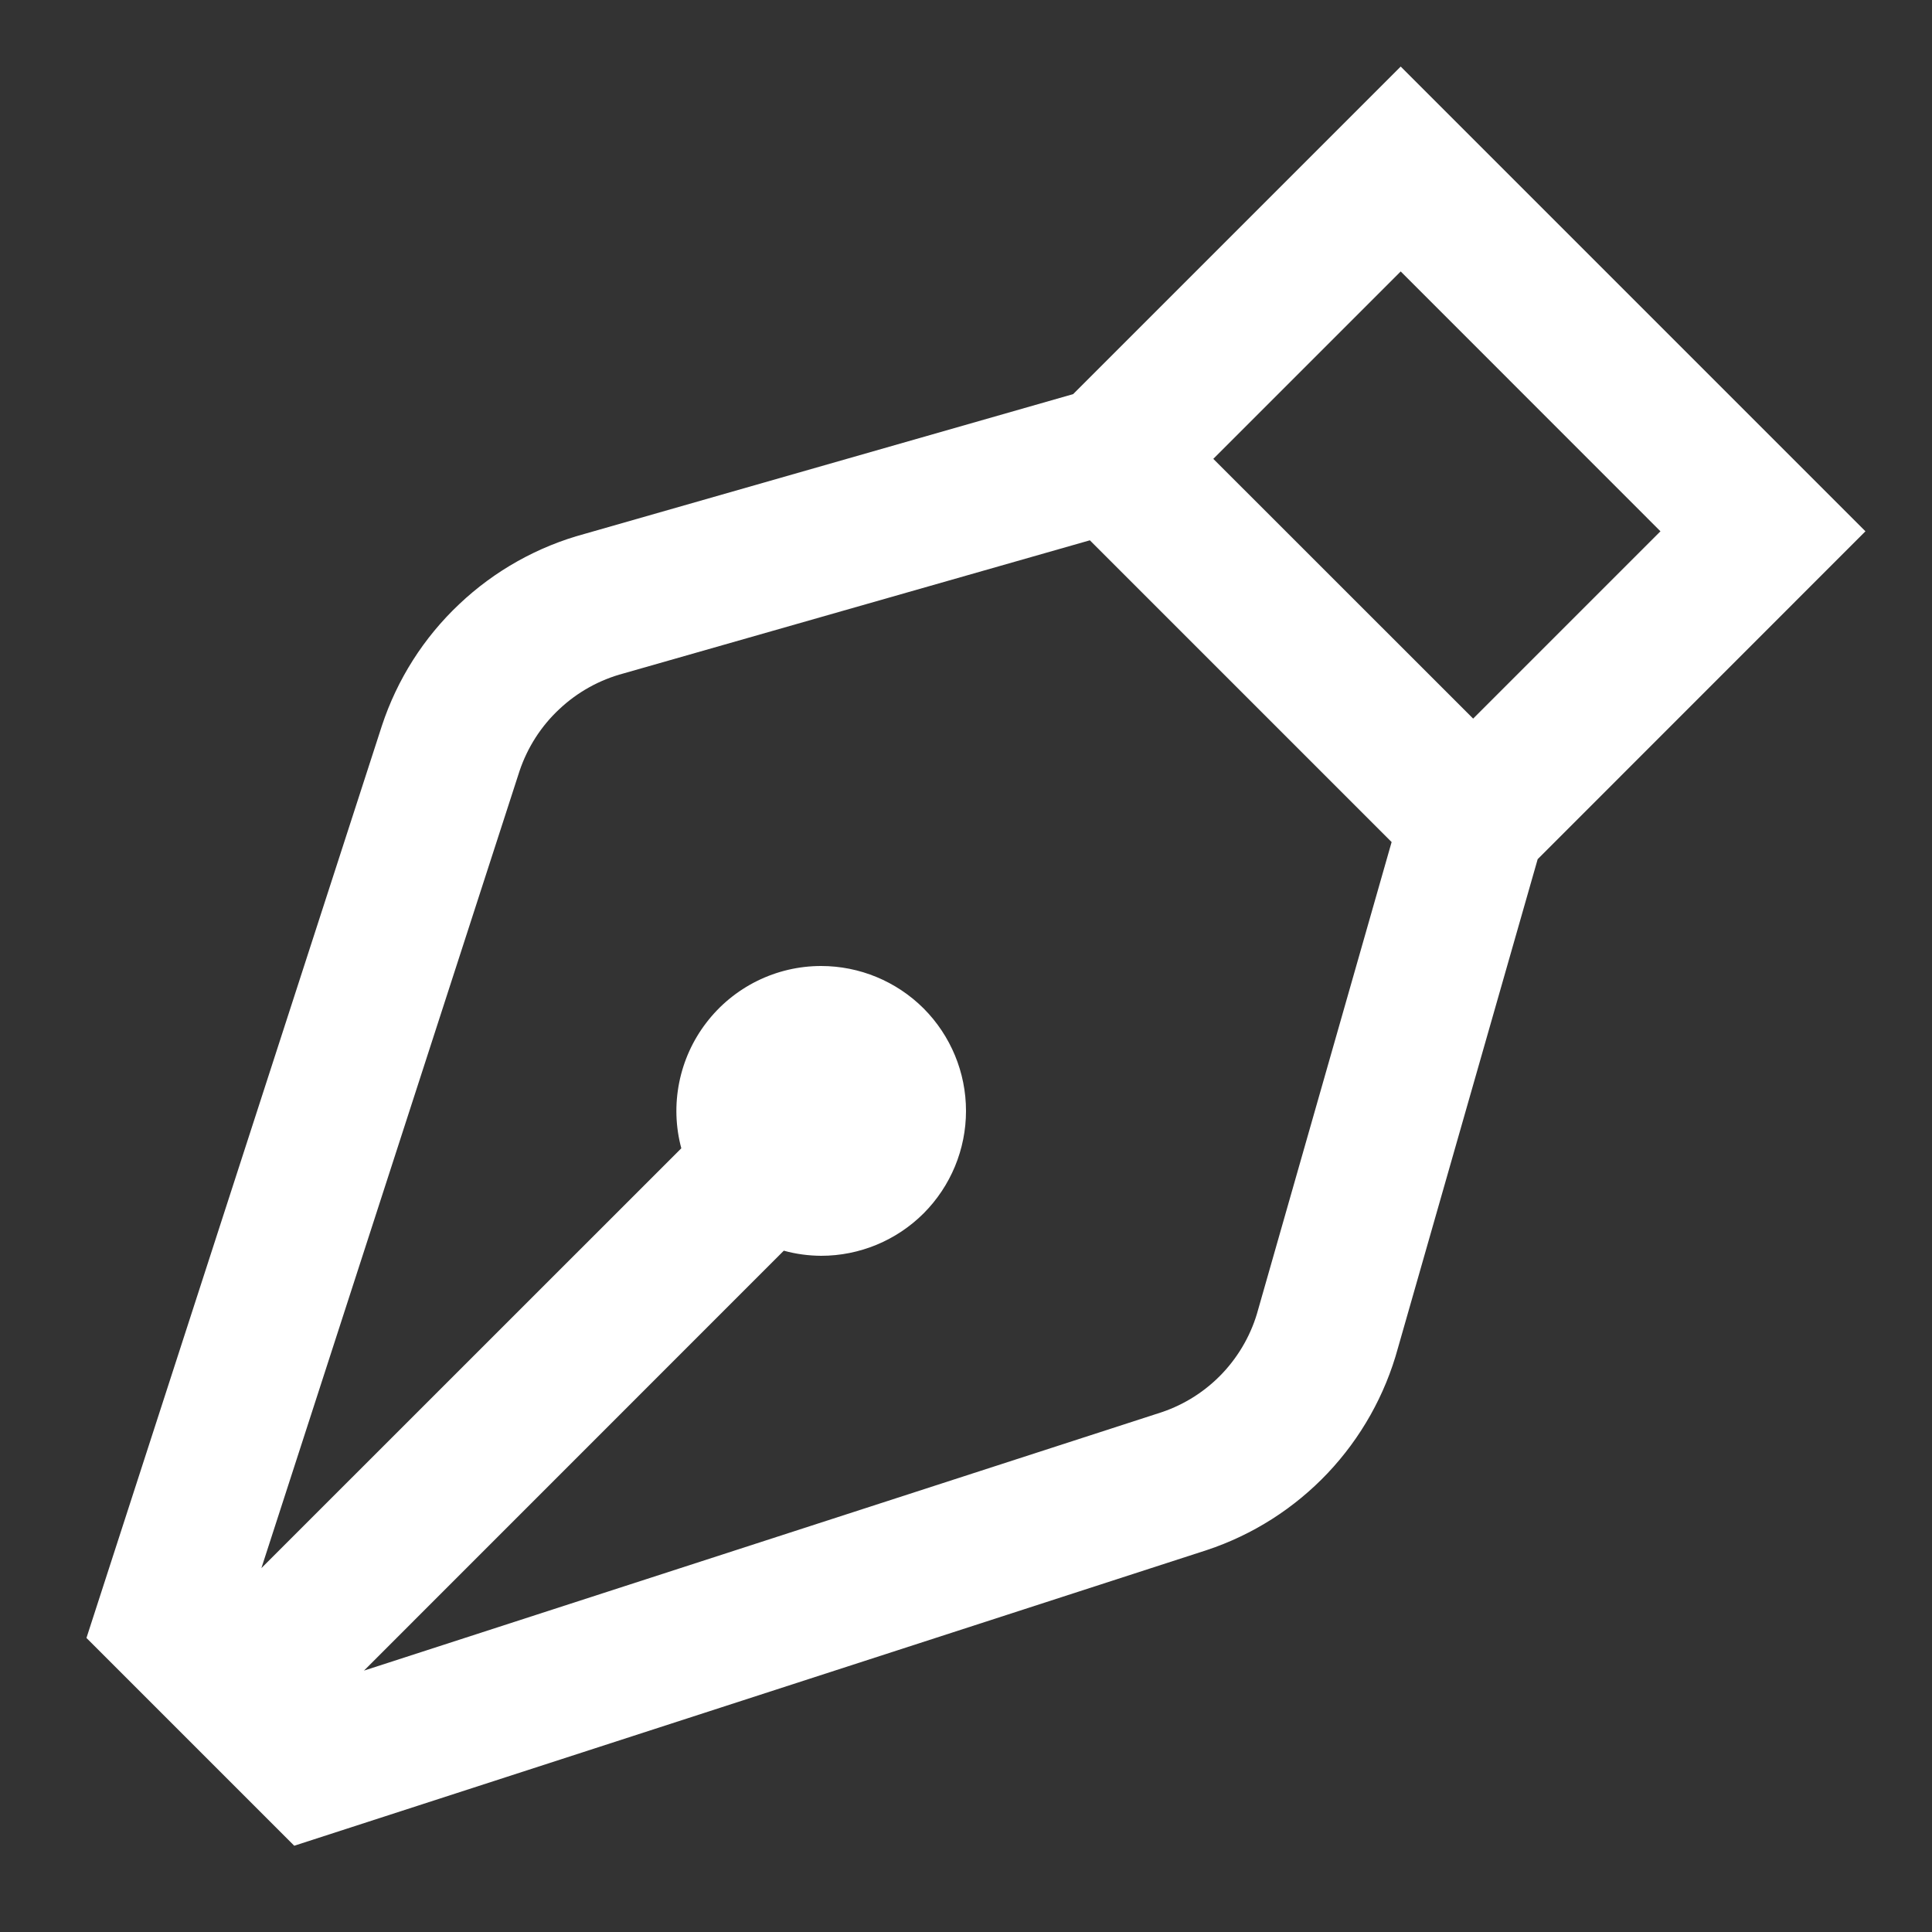 <svg width="20" height="20" viewBox="0 0 20 20" fill="none" xmlns="http://www.w3.org/2000/svg">
<rect x="0" y="0" width="20" height="20" fill="#333333" stroke="none"/>
<path d="M14.5 0.689L11.109 4.08L6.054 5.526C5.567 5.657 5.119 5.908 4.753 6.255C4.386 6.601 4.111 7.034 3.953 7.514L0.895 16.956L1.97 18.031L3.046 19.107L12.491 16.047C12.968 15.889 13.398 15.615 13.744 15.25C14.089 14.885 14.339 14.44 14.471 13.956L15.918 8.894L19.311 5.5L14.5 0.689ZM14.5 2.81L17.189 5.5L15.25 7.439L12.56 4.75L14.5 2.81ZM11.283 5.594L14.406 8.717L13.025 13.554C12.959 13.801 12.832 14.027 12.658 14.213C12.483 14.399 12.265 14.539 12.023 14.62L3.768 17.294L8.114 12.947C8.24 12.982 8.37 12.999 8.5 13C8.898 13 9.279 12.842 9.561 12.561C9.842 12.279 10 11.898 10 11.5C10 11.102 9.842 10.721 9.561 10.439C9.279 10.158 8.898 10 8.5 10C8.27 10 8.043 10.053 7.837 10.155C7.631 10.257 7.451 10.405 7.312 10.587C7.172 10.769 7.076 10.981 7.031 11.207C6.986 11.432 6.993 11.665 7.053 11.887L2.706 16.233L5.378 7.982C5.46 7.738 5.601 7.517 5.79 7.341C5.978 7.164 6.207 7.037 6.456 6.971L11.283 5.593L11.283 5.594Z" fill="white"/>
</svg>
